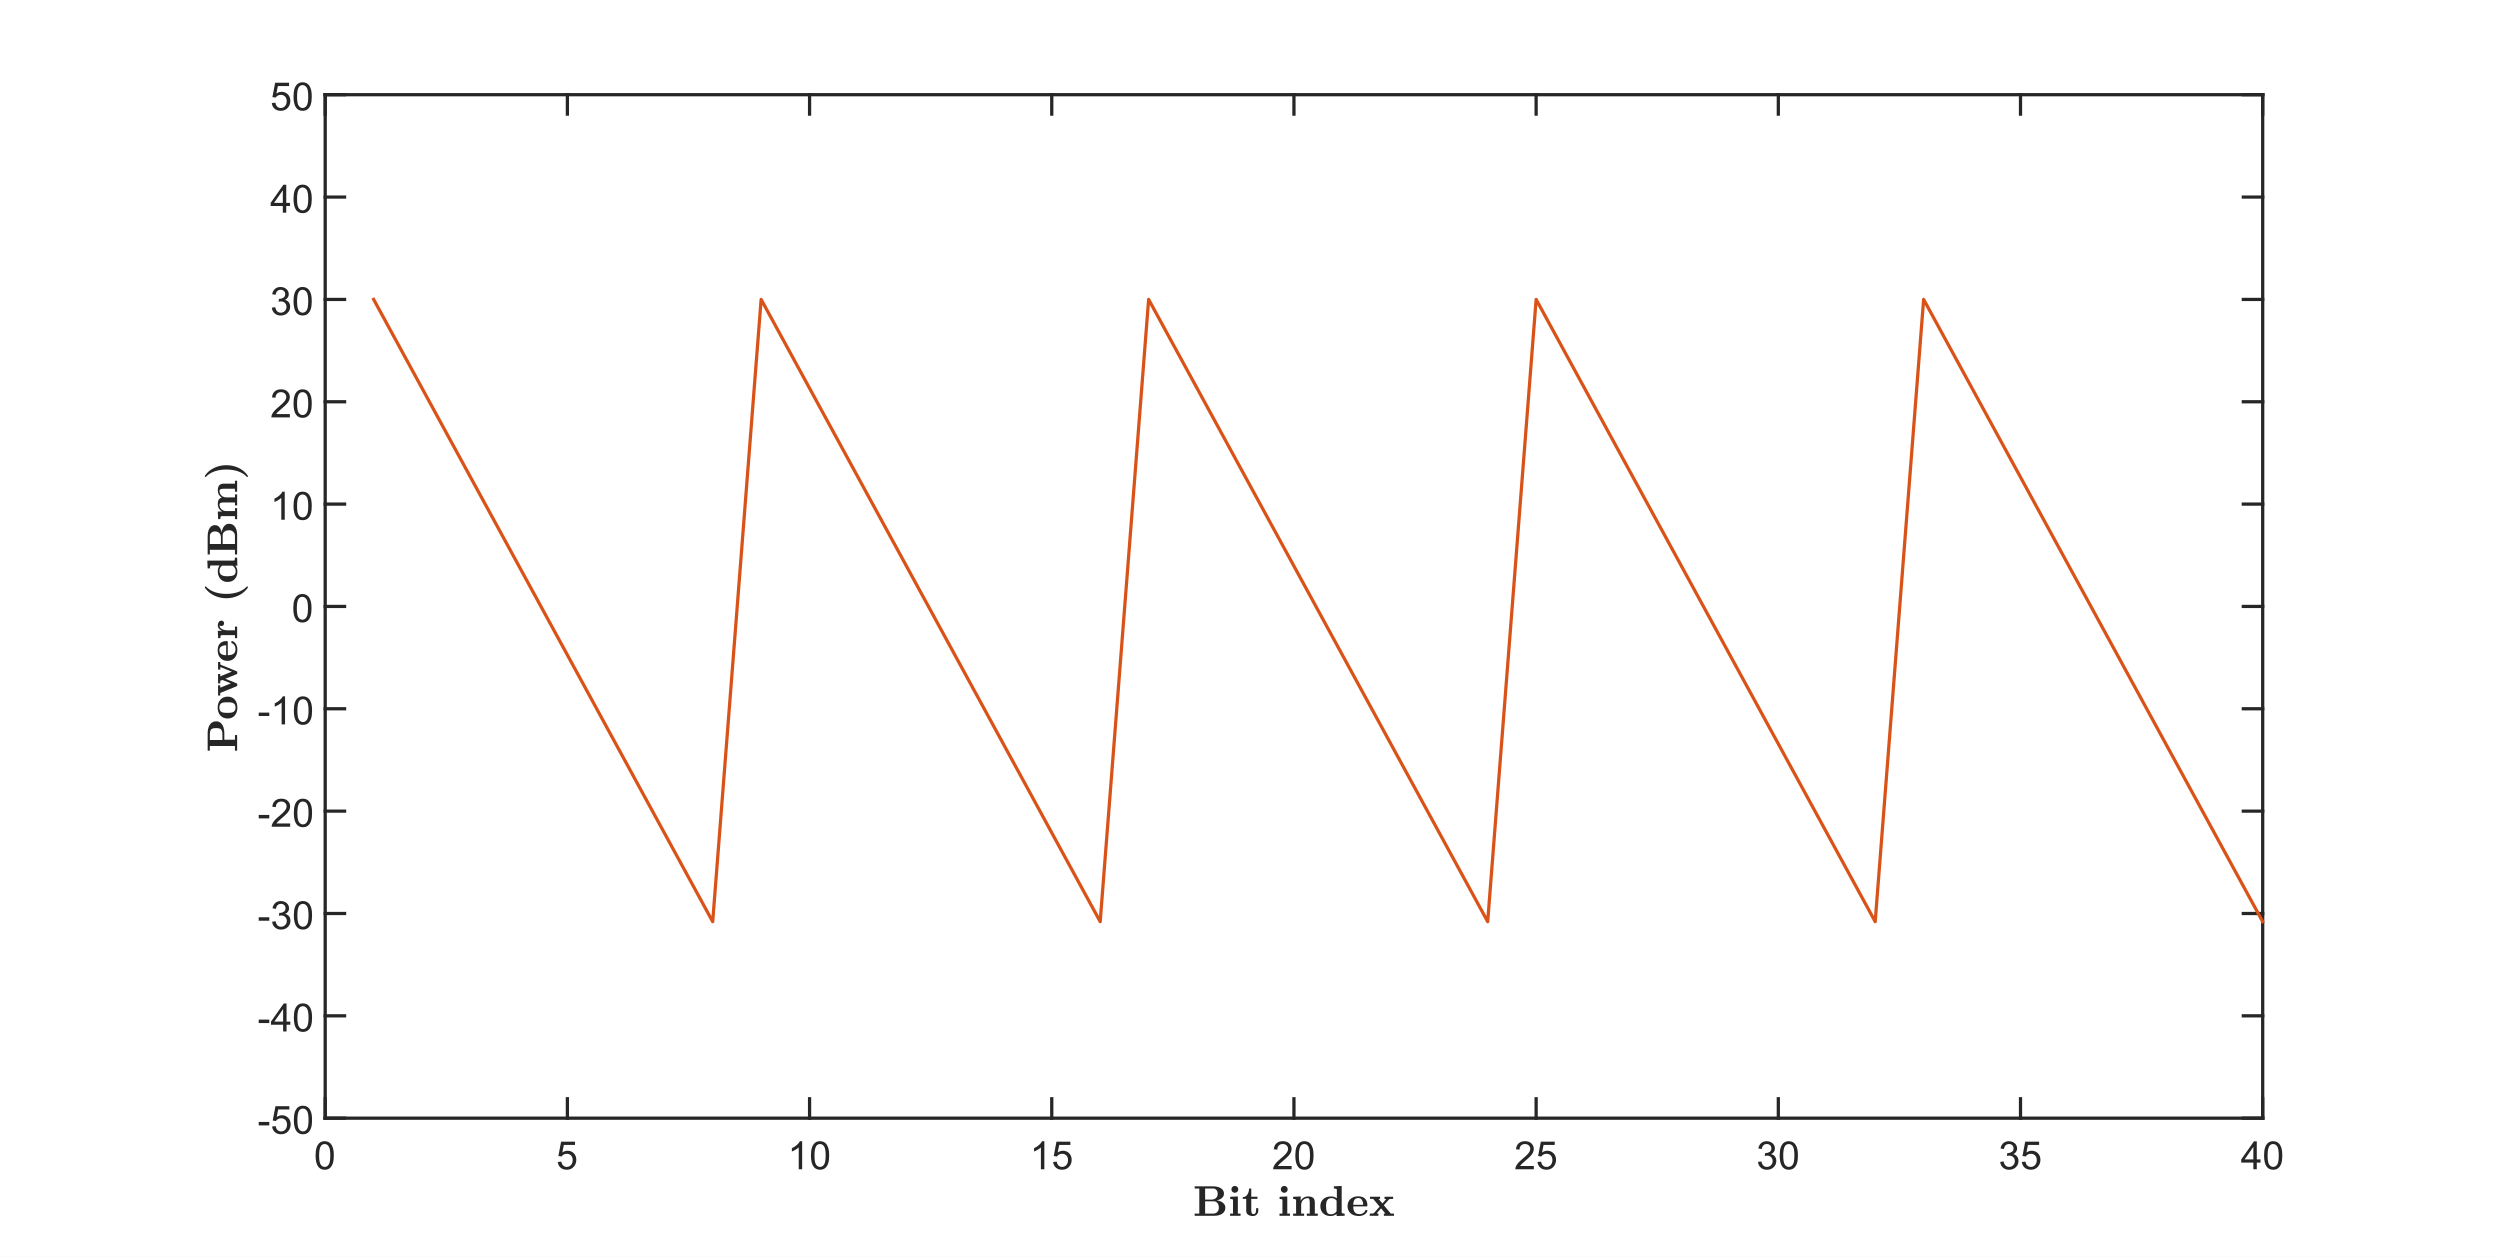 <?xml version="1.0"?>
<!DOCTYPE svg PUBLIC '-//W3C//DTD SVG 1.0//EN'
          'http://www.w3.org/TR/2001/REC-SVG-20010904/DTD/svg10.dtd'>
<svg xmlns:xlink="http://www.w3.org/1999/xlink" style="fill-opacity:1; color-rendering:auto; color-interpolation:auto; text-rendering:auto; stroke:black; stroke-linecap:square; stroke-miterlimit:10; shape-rendering:auto; stroke-opacity:1; fill:black; stroke-dasharray:none; font-weight:normal; stroke-width:1; font-family:'Dialog'; font-style:normal; stroke-linejoin:miter; font-size:12px; stroke-dashoffset:0; image-rendering:auto;" width="2560" height="1287" xmlns="http://www.w3.org/2000/svg"
><rect width="100%" height="100%" fill="#333333" stroke="none"/><!--Generated by the Batik Graphics2D SVG Generator--><defs id="genericDefs"
  /><g
  ><defs id="defs1"
    ><clipPath clipPathUnits="userSpaceOnUse" id="clipPath1"
      ><path d="M0 0 L2560 0 L2560 1287 L0 1287 L0 0 Z"
      /></clipPath
    ></defs
    ><g style="fill:white; stroke:white;"
    ><rect x="0" y="0" width="2560" style="clip-path:url(#clipPath1); stroke:none;" height="1287"
    /></g
    ><g style="fill:white; text-rendering:optimizeSpeed; color-rendering:optimizeSpeed; image-rendering:optimizeSpeed; shape-rendering:crispEdges; stroke:white; color-interpolation:sRGB;"
    ><rect x="0" width="2560" height="1287" y="0" style="stroke:none;"
      /><path style="stroke:none;" d="M333 1145 L2317 1145 L2317 97 L333 97 Z"
    /></g
    ><g style="fill:rgb(38,38,38); text-rendering:geometricPrecision; image-rendering:optimizeQuality; color-rendering:optimizeQuality; stroke-linejoin:round; stroke:rgb(38,38,38); color-interpolation:linearRGB; stroke-width:3.333;"
    ><line y2="1145" style="fill:none;" x1="333" x2="2317" y1="1145"
      /><line y2="97" style="fill:none;" x1="333" x2="2317" y1="97"
      /><line y2="1125.16" style="fill:none;" x1="333" x2="333" y1="1145"
      /><line y2="1125.16" style="fill:none;" x1="581" x2="581" y1="1145"
      /><line y2="1125.16" style="fill:none;" x1="829" x2="829" y1="1145"
      /><line y2="1125.16" style="fill:none;" x1="1077" x2="1077" y1="1145"
      /><line y2="1125.16" style="fill:none;" x1="1325" x2="1325" y1="1145"
      /><line y2="1125.16" style="fill:none;" x1="1573" x2="1573" y1="1145"
      /><line y2="1125.16" style="fill:none;" x1="1821" x2="1821" y1="1145"
      /><line y2="1125.16" style="fill:none;" x1="2069" x2="2069" y1="1145"
      /><line y2="1125.16" style="fill:none;" x1="2317" x2="2317" y1="1145"
      /><line y2="116.84" style="fill:none;" x1="333" x2="333" y1="97"
      /><line y2="116.84" style="fill:none;" x1="581" x2="581" y1="97"
      /><line y2="116.84" style="fill:none;" x1="829" x2="829" y1="97"
      /><line y2="116.84" style="fill:none;" x1="1077" x2="1077" y1="97"
      /><line y2="116.84" style="fill:none;" x1="1325" x2="1325" y1="97"
      /><line y2="116.84" style="fill:none;" x1="1573" x2="1573" y1="97"
      /><line y2="116.84" style="fill:none;" x1="1821" x2="1821" y1="97"
      /><line y2="116.84" style="fill:none;" x1="2069" x2="2069" y1="97"
      /><line y2="116.84" style="fill:none;" x1="2317" x2="2317" y1="97"
    /></g
    ><g transform="translate(333,1156.333)" style="font-size:40px; fill:rgb(38,38,38); text-rendering:geometricPrecision; color-rendering:optimizeQuality; image-rendering:optimizeQuality; stroke:rgb(38,38,38); color-interpolation:linearRGB;"
    ><path style="stroke:none;" d="M-9.844 26.875 Q-9.844 21.797 -8.797 18.703 Q-7.75 15.609 -5.688 13.93 Q-3.625 12.25 -0.5 12.25 Q1.797 12.25 3.539 13.18 Q5.281 14.109 6.414 15.852 Q7.547 17.594 8.188 20.109 Q8.828 22.625 8.828 26.875 Q8.828 31.922 7.797 35.016 Q6.766 38.109 4.703 39.797 Q2.641 41.484 -0.5 41.484 Q-4.641 41.484 -7 38.516 Q-9.844 34.938 -9.844 26.875 ZM-6.219 26.875 Q-6.219 33.922 -4.57 36.258 Q-2.922 38.594 -0.5 38.594 Q1.922 38.594 3.57 36.25 Q5.219 33.906 5.219 26.875 Q5.219 19.812 3.57 17.484 Q1.922 15.156 -0.547 15.156 Q-2.969 15.156 -4.406 17.203 Q-6.219 19.828 -6.219 26.875 Z"
    /></g
    ><g transform="translate(581,1156.333)" style="font-size:40px; fill:rgb(38,38,38); text-rendering:geometricPrecision; color-rendering:optimizeQuality; image-rendering:optimizeQuality; stroke:rgb(38,38,38); color-interpolation:linearRGB;"
    ><path style="stroke:none;" d="M-9.844 33.5 L-6.141 33.188 Q-5.734 35.875 -4.242 37.234 Q-2.75 38.594 -0.641 38.594 Q1.906 38.594 3.664 36.68 Q5.422 34.766 5.422 31.609 Q5.422 28.594 3.727 26.859 Q2.031 25.125 -0.703 25.125 Q-2.391 25.125 -3.758 25.891 Q-5.125 26.656 -5.906 27.891 L-9.219 27.469 L-6.438 12.75 L7.797 12.75 L7.797 16.109 L-3.625 16.109 L-5.172 23.812 Q-2.594 22.016 0.234 22.016 Q3.984 22.016 6.562 24.609 Q9.141 27.203 9.141 31.297 Q9.141 35.172 6.875 38.016 Q4.125 41.484 -0.641 41.484 Q-4.547 41.484 -7.016 39.297 Q-9.484 37.109 -9.844 33.5 Z"
    /></g
    ><g transform="translate(829,1156.333)" style="font-size:40px; fill:rgb(38,38,38); text-rendering:geometricPrecision; color-rendering:optimizeQuality; image-rendering:optimizeQuality; stroke:rgb(38,38,38); color-interpolation:linearRGB;"
    ><path style="stroke:none;" d="M-7.594 41 L-11.109 41 L-11.109 18.594 Q-12.375 19.812 -14.438 21.023 Q-16.5 22.234 -18.141 22.828 L-18.141 19.438 Q-15.188 18.047 -12.984 16.078 Q-10.781 14.109 -9.859 12.25 L-7.594 12.25 L-7.594 41 ZM1.402 26.875 Q1.402 21.797 2.449 18.703 Q3.496 15.609 5.559 13.93 Q7.621 12.25 10.746 12.25 Q13.043 12.25 14.785 13.18 Q16.527 14.109 17.66 15.852 Q18.793 17.594 19.434 20.109 Q20.074 22.625 20.074 26.875 Q20.074 31.922 19.043 35.016 Q18.012 38.109 15.949 39.797 Q13.887 41.484 10.746 41.484 Q6.606 41.484 4.246 38.516 Q1.402 34.938 1.402 26.875 ZM5.027 26.875 Q5.027 33.922 6.676 36.258 Q8.324 38.594 10.746 38.594 Q13.168 38.594 14.816 36.25 Q16.465 33.906 16.465 26.875 Q16.465 19.812 14.816 17.484 Q13.168 15.156 10.699 15.156 Q8.277 15.156 6.84 17.203 Q5.027 19.828 5.027 26.875 Z"
    /></g
    ><g transform="translate(1077,1156.333)" style="font-size:40px; fill:rgb(38,38,38); text-rendering:geometricPrecision; color-rendering:optimizeQuality; image-rendering:optimizeQuality; stroke:rgb(38,38,38); color-interpolation:linearRGB;"
    ><path style="stroke:none;" d="M-7.594 41 L-11.109 41 L-11.109 18.594 Q-12.375 19.812 -14.438 21.023 Q-16.5 22.234 -18.141 22.828 L-18.141 19.438 Q-15.188 18.047 -12.984 16.078 Q-10.781 14.109 -9.859 12.25 L-7.594 12.25 L-7.594 41 ZM1.402 33.5 L5.106 33.188 Q5.512 35.875 7.004 37.234 Q8.496 38.594 10.605 38.594 Q13.152 38.594 14.91 36.68 Q16.668 34.766 16.668 31.609 Q16.668 28.594 14.973 26.859 Q13.277 25.125 10.543 25.125 Q8.855 25.125 7.488 25.891 Q6.121 26.656 5.34 27.891 L2.027 27.469 L4.809 12.75 L19.043 12.75 L19.043 16.109 L7.621 16.109 L6.074 23.812 Q8.652 22.016 11.48 22.016 Q15.23 22.016 17.809 24.609 Q20.387 27.203 20.387 31.297 Q20.387 35.172 18.121 38.016 Q15.371 41.484 10.605 41.484 Q6.699 41.484 4.231 39.297 Q1.762 37.109 1.402 33.5 Z"
    /></g
    ><g transform="translate(1325,1156.333)" style="font-size:40px; fill:rgb(38,38,38); text-rendering:geometricPrecision; color-rendering:optimizeQuality; image-rendering:optimizeQuality; stroke:rgb(38,38,38); color-interpolation:linearRGB;"
    ><path style="stroke:none;" d="M-2.359 37.625 L-2.359 41 L-21.281 41 Q-21.328 39.734 -20.875 38.562 Q-20.156 36.625 -18.562 34.75 Q-16.969 32.875 -13.969 30.406 Q-9.297 26.578 -7.656 24.344 Q-6.016 22.109 -6.016 20.125 Q-6.016 18.031 -7.508 16.594 Q-9 15.156 -11.406 15.156 Q-13.938 15.156 -15.461 16.68 Q-16.984 18.203 -17.016 20.906 L-20.625 20.531 Q-20.25 16.484 -17.828 14.367 Q-15.406 12.25 -11.328 12.25 Q-7.203 12.25 -4.805 14.531 Q-2.406 16.812 -2.406 20.203 Q-2.406 21.922 -3.109 23.578 Q-3.812 25.234 -5.438 27.07 Q-7.062 28.906 -10.859 32.109 Q-14.016 34.766 -14.914 35.711 Q-15.812 36.656 -16.406 37.625 L-2.359 37.625 ZM1.402 26.875 Q1.402 21.797 2.449 18.703 Q3.496 15.609 5.559 13.93 Q7.621 12.25 10.746 12.25 Q13.043 12.25 14.785 13.18 Q16.527 14.109 17.66 15.852 Q18.793 17.594 19.434 20.109 Q20.074 22.625 20.074 26.875 Q20.074 31.922 19.043 35.016 Q18.012 38.109 15.949 39.797 Q13.887 41.484 10.746 41.484 Q6.606 41.484 4.246 38.516 Q1.402 34.938 1.402 26.875 ZM5.027 26.875 Q5.027 33.922 6.676 36.258 Q8.324 38.594 10.746 38.594 Q13.168 38.594 14.816 36.25 Q16.465 33.906 16.465 26.875 Q16.465 19.812 14.816 17.484 Q13.168 15.156 10.699 15.156 Q8.277 15.156 6.84 17.203 Q5.027 19.828 5.027 26.875 Z"
    /></g
    ><g transform="translate(1573,1156.333)" style="font-size:40px; fill:rgb(38,38,38); text-rendering:geometricPrecision; color-rendering:optimizeQuality; image-rendering:optimizeQuality; stroke:rgb(38,38,38); color-interpolation:linearRGB;"
    ><path style="stroke:none;" d="M-2.359 37.625 L-2.359 41 L-21.281 41 Q-21.328 39.734 -20.875 38.562 Q-20.156 36.625 -18.562 34.75 Q-16.969 32.875 -13.969 30.406 Q-9.297 26.578 -7.656 24.344 Q-6.016 22.109 -6.016 20.125 Q-6.016 18.031 -7.508 16.594 Q-9 15.156 -11.406 15.156 Q-13.938 15.156 -15.461 16.68 Q-16.984 18.203 -17.016 20.906 L-20.625 20.531 Q-20.25 16.484 -17.828 14.367 Q-15.406 12.25 -11.328 12.25 Q-7.203 12.25 -4.805 14.531 Q-2.406 16.812 -2.406 20.203 Q-2.406 21.922 -3.109 23.578 Q-3.812 25.234 -5.438 27.07 Q-7.062 28.906 -10.859 32.109 Q-14.016 34.766 -14.914 35.711 Q-15.812 36.656 -16.406 37.625 L-2.359 37.625 ZM1.402 33.5 L5.106 33.188 Q5.512 35.875 7.004 37.234 Q8.496 38.594 10.605 38.594 Q13.152 38.594 14.91 36.68 Q16.668 34.766 16.668 31.609 Q16.668 28.594 14.973 26.859 Q13.277 25.125 10.543 25.125 Q8.855 25.125 7.488 25.891 Q6.121 26.656 5.34 27.891 L2.027 27.469 L4.809 12.75 L19.043 12.75 L19.043 16.109 L7.621 16.109 L6.074 23.812 Q8.652 22.016 11.48 22.016 Q15.23 22.016 17.809 24.609 Q20.387 27.203 20.387 31.297 Q20.387 35.172 18.121 38.016 Q15.371 41.484 10.605 41.484 Q6.699 41.484 4.231 39.297 Q1.762 37.109 1.402 33.5 Z"
    /></g
    ><g transform="translate(1821,1156.333)" style="font-size:40px; fill:rgb(38,38,38); text-rendering:geometricPrecision; color-rendering:optimizeQuality; image-rendering:optimizeQuality; stroke:rgb(38,38,38); color-interpolation:linearRGB;"
    ><path style="stroke:none;" d="M-20.812 33.438 L-17.297 32.969 Q-16.703 35.953 -15.242 37.273 Q-13.781 38.594 -11.703 38.594 Q-9.219 38.594 -7.508 36.875 Q-5.797 35.156 -5.797 32.625 Q-5.797 30.203 -7.383 28.625 Q-8.969 27.047 -11.406 27.047 Q-12.406 27.047 -13.891 27.438 L-13.5 24.359 Q-13.141 24.391 -12.922 24.391 Q-10.688 24.391 -8.891 23.219 Q-7.094 22.047 -7.094 19.609 Q-7.094 17.672 -8.398 16.406 Q-9.703 15.141 -11.781 15.141 Q-13.828 15.141 -15.195 16.43 Q-16.562 17.719 -16.953 20.297 L-20.469 19.672 Q-19.828 16.141 -17.539 14.195 Q-15.25 12.25 -11.859 12.25 Q-9.516 12.25 -7.539 13.258 Q-5.562 14.266 -4.516 16 Q-3.469 17.734 -3.469 19.688 Q-3.469 21.547 -4.469 23.07 Q-5.469 24.594 -7.422 25.484 Q-4.875 26.078 -3.469 27.922 Q-2.062 29.766 -2.062 32.547 Q-2.062 36.297 -4.797 38.906 Q-7.531 41.516 -11.719 41.516 Q-15.484 41.516 -17.977 39.266 Q-20.469 37.016 -20.812 33.438 ZM1.402 26.875 Q1.402 21.797 2.449 18.703 Q3.496 15.609 5.559 13.93 Q7.621 12.25 10.746 12.25 Q13.043 12.25 14.785 13.18 Q16.527 14.109 17.66 15.852 Q18.793 17.594 19.434 20.109 Q20.074 22.625 20.074 26.875 Q20.074 31.922 19.043 35.016 Q18.012 38.109 15.949 39.797 Q13.887 41.484 10.746 41.484 Q6.606 41.484 4.246 38.516 Q1.402 34.938 1.402 26.875 ZM5.027 26.875 Q5.027 33.922 6.676 36.258 Q8.324 38.594 10.746 38.594 Q13.168 38.594 14.816 36.25 Q16.465 33.906 16.465 26.875 Q16.465 19.812 14.816 17.484 Q13.168 15.156 10.699 15.156 Q8.277 15.156 6.84 17.203 Q5.027 19.828 5.027 26.875 Z"
    /></g
    ><g transform="translate(2069,1156.333)" style="font-size:40px; fill:rgb(38,38,38); text-rendering:geometricPrecision; color-rendering:optimizeQuality; image-rendering:optimizeQuality; stroke:rgb(38,38,38); color-interpolation:linearRGB;"
    ><path style="stroke:none;" d="M-20.812 33.438 L-17.297 32.969 Q-16.703 35.953 -15.242 37.273 Q-13.781 38.594 -11.703 38.594 Q-9.219 38.594 -7.508 36.875 Q-5.797 35.156 -5.797 32.625 Q-5.797 30.203 -7.383 28.625 Q-8.969 27.047 -11.406 27.047 Q-12.406 27.047 -13.891 27.438 L-13.5 24.359 Q-13.141 24.391 -12.922 24.391 Q-10.688 24.391 -8.891 23.219 Q-7.094 22.047 -7.094 19.609 Q-7.094 17.672 -8.398 16.406 Q-9.703 15.141 -11.781 15.141 Q-13.828 15.141 -15.195 16.43 Q-16.562 17.719 -16.953 20.297 L-20.469 19.672 Q-19.828 16.141 -17.539 14.195 Q-15.25 12.25 -11.859 12.25 Q-9.516 12.25 -7.539 13.258 Q-5.562 14.266 -4.516 16 Q-3.469 17.734 -3.469 19.688 Q-3.469 21.547 -4.469 23.07 Q-5.469 24.594 -7.422 25.484 Q-4.875 26.078 -3.469 27.922 Q-2.062 29.766 -2.062 32.547 Q-2.062 36.297 -4.797 38.906 Q-7.531 41.516 -11.719 41.516 Q-15.484 41.516 -17.977 39.266 Q-20.469 37.016 -20.812 33.438 ZM1.402 33.5 L5.106 33.188 Q5.512 35.875 7.004 37.234 Q8.496 38.594 10.605 38.594 Q13.152 38.594 14.91 36.68 Q16.668 34.766 16.668 31.609 Q16.668 28.594 14.973 26.859 Q13.277 25.125 10.543 25.125 Q8.855 25.125 7.488 25.891 Q6.121 26.656 5.34 27.891 L2.027 27.469 L4.809 12.75 L19.043 12.75 L19.043 16.109 L7.621 16.109 L6.074 23.812 Q8.652 22.016 11.48 22.016 Q15.23 22.016 17.809 24.609 Q20.387 27.203 20.387 31.297 Q20.387 35.172 18.121 38.016 Q15.371 41.484 10.605 41.484 Q6.699 41.484 4.231 39.297 Q1.762 37.109 1.402 33.5 Z"
    /></g
    ><g transform="translate(2317,1156.333)" style="font-size:40px; fill:rgb(38,38,38); text-rendering:geometricPrecision; color-rendering:optimizeQuality; image-rendering:optimizeQuality; stroke:rgb(38,38,38); color-interpolation:linearRGB;"
    ><path style="stroke:none;" d="M-9.562 41 L-9.562 34.141 L-21.984 34.141 L-21.984 30.922 L-8.922 12.359 L-6.047 12.359 L-6.047 30.922 L-2.188 30.922 L-2.188 34.141 L-6.047 34.141 L-6.047 41 L-9.562 41 ZM-9.562 30.922 L-9.562 18.016 L-18.531 30.922 L-9.562 30.922 ZM1.402 26.875 Q1.402 21.797 2.449 18.703 Q3.496 15.609 5.559 13.93 Q7.621 12.25 10.746 12.25 Q13.043 12.25 14.785 13.18 Q16.527 14.109 17.66 15.852 Q18.793 17.594 19.434 20.109 Q20.074 22.625 20.074 26.875 Q20.074 31.922 19.043 35.016 Q18.012 38.109 15.949 39.797 Q13.887 41.484 10.746 41.484 Q6.606 41.484 4.246 38.516 Q1.402 34.938 1.402 26.875 ZM5.027 26.875 Q5.027 33.922 6.676 36.258 Q8.324 38.594 10.746 38.594 Q13.168 38.594 14.816 36.25 Q16.465 33.906 16.465 26.875 Q16.465 19.812 14.816 17.484 Q13.168 15.156 10.699 15.156 Q8.277 15.156 6.84 17.203 Q5.027 19.828 5.027 26.875 Z"
    /></g
    ><g transform="translate(1325.001,1208)" style="font-size:44px; fill:rgb(38,38,38); text-rendering:geometricPrecision; image-rendering:optimizeQuality; color-rendering:optimizeQuality; font-family:'mwa_cmbx10'; stroke:rgb(38,38,38); color-interpolation:linearRGB;"
    ><path style="stroke:none;" d="M-101.665 36.96 L-101.665 34.725 L-96.915 34.725 L-96.915 9.022 L-101.665 9.022 L-101.665 6.772 L-82.806 6.772 Q-80.087 6.772 -77.548 7.522 Q-75.009 8.272 -73.329 9.991 Q-71.65 11.71 -71.65 14.429 Q-71.65 16.319 -72.743 17.733 Q-73.837 19.147 -75.548 19.983 Q-77.259 20.819 -79.15 21.163 Q-76.868 21.397 -74.861 22.296 Q-72.853 23.194 -71.556 24.827 Q-70.259 26.46 -70.259 28.726 Q-70.259 30.929 -71.212 32.491 Q-72.165 34.054 -73.775 35.046 Q-75.384 36.038 -77.345 36.499 Q-79.306 36.96 -81.384 36.96 L-101.665 36.96 ZM-90.962 34.725 L-82.806 34.725 Q-80.134 34.725 -78.517 33.061 Q-76.9 31.397 -76.9 28.726 Q-76.9 27.413 -77.197 26.28 Q-77.493 25.147 -78.118 24.202 Q-78.743 23.257 -79.759 22.694 Q-80.775 22.132 -82.087 22.132 L-90.962 22.132 L-90.962 34.725 ZM-90.962 20.366 L-84.197 20.366 Q-82.431 20.366 -81.04 19.632 Q-79.65 18.897 -78.861 17.554 Q-78.072 16.21 -78.072 14.429 Q-78.072 12.147 -79.322 10.585 Q-80.572 9.022 -82.806 9.022 L-90.962 9.022 L-90.962 20.366 Z"
      /><path style="stroke:none;" d="M-65.406 36.96 L-65.406 34.725 L-62.39 34.725 L-62.39 20.991 Q-62.39 20.163 -63.179 19.96 Q-63.968 19.757 -65.281 19.757 L-65.281 17.522 L-57.437 17.147 L-57.437 34.725 L-54.671 34.725 L-54.671 36.96 L-65.406 36.96 ZM-64.031 9.882 Q-64.031 8.413 -63.023 7.397 Q-62.015 6.382 -60.531 6.382 Q-59.031 6.382 -58.023 7.397 Q-57.015 8.413 -57.015 9.882 Q-57.015 11.351 -58.023 12.382 Q-59.031 13.413 -60.531 13.413 Q-62.015 13.413 -63.023 12.382 Q-64.031 11.351 -64.031 9.882 Z"
      /><path style="stroke:none;" d="M-48.881 31.804 L-48.881 19.663 L-52.413 19.663 L-52.413 17.897 Q-50.803 17.897 -49.553 17.093 Q-48.303 16.288 -47.522 14.991 Q-46.741 13.694 -46.342 12.132 Q-45.944 10.569 -45.944 9.022 L-43.694 9.022 L-43.694 17.429 L-37.366 17.429 L-37.366 19.663 L-43.694 19.663 L-43.694 31.679 Q-43.694 33.257 -43.163 34.272 Q-42.631 35.288 -41.241 35.288 Q-40.038 35.288 -39.405 34.155 Q-38.772 33.022 -38.772 31.679 L-38.772 29.179 L-36.538 29.179 L-36.538 31.804 Q-36.538 33.225 -37.241 34.483 Q-37.944 35.741 -39.139 36.483 Q-40.334 37.225 -41.756 37.225 Q-44.803 37.225 -46.842 35.968 Q-48.881 34.71 -48.881 31.804 Z"
      /><path style="stroke:none;" d="M-14.806 36.96 L-14.806 34.725 L-11.79 34.725 L-11.79 20.991 Q-11.79 20.163 -12.579 19.96 Q-13.368 19.757 -14.681 19.757 L-14.681 17.522 L-6.837 17.147 L-6.837 34.725 L-4.071 34.725 L-4.071 36.96 L-14.806 36.96 ZM-13.431 9.882 Q-13.431 8.413 -12.423 7.397 Q-11.415 6.382 -9.931 6.382 Q-8.431 6.382 -7.423 7.397 Q-6.415 8.413 -6.415 9.882 Q-6.415 11.351 -7.423 12.382 Q-8.431 13.413 -9.931 13.413 Q-11.415 13.413 -12.423 12.382 Q-13.431 11.351 -13.431 9.882 Z"
      /><path style="stroke:none;" d="M-0.844 36.96 L-0.844 34.725 L2.187 34.725 L2.187 20.991 Q2.187 19.757 -0.844 19.757 L-0.844 17.522 L6.906 17.147 L6.906 21.647 Q8.015 19.554 10.031 18.351 Q12.047 17.147 14.39 17.147 Q17.875 17.147 19.625 18.569 Q21.375 19.991 21.375 23.444 L21.375 34.725 L24.422 34.725 L24.422 36.96 L13.14 36.96 L13.14 34.725 L16.187 34.725 L16.187 23.569 Q16.187 21.554 15.797 20.233 Q15.406 18.913 13.859 18.913 Q12.093 18.913 10.601 19.827 Q9.109 20.741 8.25 22.257 Q7.39 23.772 7.39 25.46 L7.39 34.725 L10.422 34.725 L10.422 36.96 L-0.844 36.96 Z"
      /><path style="stroke:none;" d="M27.048 27.179 Q27.048 24.054 28.501 21.772 Q29.954 19.491 32.447 18.319 Q34.939 17.147 38.048 17.147 Q39.626 17.147 41.15 17.624 Q42.673 18.101 43.939 19.038 L43.939 10.257 Q43.939 9.444 43.079 9.233 Q42.22 9.022 40.907 9.022 L40.907 6.772 L48.876 6.429 L48.876 33.475 Q48.876 34.257 49.736 34.491 Q50.595 34.725 51.907 34.725 L51.907 36.96 L43.689 37.225 L43.689 35.116 Q40.939 37.225 37.517 37.225 Q32.876 37.225 29.962 34.514 Q27.048 31.804 27.048 27.179 ZM38.017 35.46 Q39.736 35.46 41.236 34.608 Q42.736 33.757 43.689 32.335 L43.689 21.476 Q42.751 20.241 41.431 19.577 Q40.111 18.913 38.564 18.913 Q36.142 18.913 34.884 20.054 Q33.626 21.194 33.243 22.952 Q32.861 24.71 32.861 27.101 L32.861 27.226 Q32.861 30.991 33.806 33.225 Q34.751 35.46 38.017 35.46 Z"
      /><path style="stroke:none;" d="M54.909 27.054 Q54.909 23.976 56.339 21.694 Q57.769 19.413 60.237 18.218 Q62.706 17.022 65.753 17.022 Q68.784 17.022 70.901 18.108 Q73.019 19.194 74.128 21.311 Q75.237 23.429 75.237 26.491 Q75.237 27.116 74.519 27.382 L60.706 27.382 Q60.706 29.788 61.253 31.522 Q61.8 33.257 63.206 34.272 Q64.612 35.288 67.05 35.288 Q68.253 35.288 69.519 34.858 Q70.784 34.429 71.698 33.577 Q72.612 32.725 73.019 31.538 Q73.269 31.132 73.69 31.022 L74.519 31.022 Q75.237 31.179 75.237 31.804 Q75.237 31.851 75.19 32.085 Q74.612 33.804 73.237 34.96 Q71.862 36.116 70.065 36.671 Q68.269 37.225 66.472 37.225 Q63.331 37.225 60.675 36.061 Q58.019 34.897 56.464 32.608 Q54.909 30.319 54.909 27.054 ZM60.706 25.741 L70.862 25.741 Q70.862 22.851 69.651 20.819 Q68.44 18.788 65.753 18.788 Q63.003 18.788 61.854 20.796 Q60.706 22.804 60.706 25.741 Z"
      /><path style="stroke:none;" d="M77.648 36.96 L77.648 34.725 Q81.382 34.725 81.788 34.319 L87.726 27.585 L81.132 19.663 L77.866 19.663 L77.866 17.429 L88.21 17.429 L88.21 19.663 L86.632 19.663 L90.585 24.366 L94.398 20.022 Q94.398 19.835 93.765 19.749 Q93.132 19.663 92.757 19.663 L92.757 17.429 L101.538 17.429 L101.538 19.663 Q97.804 19.663 97.413 20.069 L92.038 26.132 L99.179 34.725 L102.46 34.725 L102.46 36.96 L92.085 36.96 L92.085 34.725 L93.71 34.725 L89.179 29.351 L84.773 34.366 Q84.773 34.507 85.413 34.616 Q86.054 34.725 86.46 34.725 L86.46 36.96 L77.648 36.96 Z"
    /></g
    ><g style="fill:rgb(38,38,38); text-rendering:geometricPrecision; image-rendering:optimizeQuality; color-rendering:optimizeQuality; stroke-linejoin:round; stroke:rgb(38,38,38); color-interpolation:linearRGB; stroke-width:3.333;"
    ><line y2="97" style="fill:none;" x1="333" x2="333" y1="1145"
      /><line y2="97" style="fill:none;" x1="2317" x2="2317" y1="1145"
      /><line y2="1145" style="fill:none;" x1="333" x2="352.84" y1="1145"
      /><line y2="1040.2" style="fill:none;" x1="333" x2="352.84" y1="1040.2"
      /><line y2="935.4" style="fill:none;" x1="333" x2="352.84" y1="935.4"
      /><line y2="830.6" style="fill:none;" x1="333" x2="352.84" y1="830.6"
      /><line y2="725.8" style="fill:none;" x1="333" x2="352.84" y1="725.8"
      /><line y2="621" style="fill:none;" x1="333" x2="352.84" y1="621"
      /><line y2="516.2" style="fill:none;" x1="333" x2="352.84" y1="516.2"
      /><line y2="411.4" style="fill:none;" x1="333" x2="352.84" y1="411.4"
      /><line y2="306.6" style="fill:none;" x1="333" x2="352.84" y1="306.6"
      /><line y2="201.8" style="fill:none;" x1="333" x2="352.84" y1="201.8"
      /><line y2="97" style="fill:none;" x1="333" x2="352.84" y1="97"
      /><line y2="1145" style="fill:none;" x1="2317" x2="2297.16" y1="1145"
      /><line y2="1040.2" style="fill:none;" x1="2317" x2="2297.16" y1="1040.2"
      /><line y2="935.4" style="fill:none;" x1="2317" x2="2297.16" y1="935.4"
      /><line y2="830.6" style="fill:none;" x1="2317" x2="2297.16" y1="830.6"
      /><line y2="725.8" style="fill:none;" x1="2317" x2="2297.16" y1="725.8"
      /><line y2="621" style="fill:none;" x1="2317" x2="2297.16" y1="621"
      /><line y2="516.2" style="fill:none;" x1="2317" x2="2297.16" y1="516.2"
      /><line y2="411.4" style="fill:none;" x1="2317" x2="2297.16" y1="411.4"
      /><line y2="306.6" style="fill:none;" x1="2317" x2="2297.16" y1="306.6"
      /><line y2="201.8" style="fill:none;" x1="2317" x2="2297.16" y1="201.8"
      /><line y2="97" style="fill:none;" x1="2317" x2="2297.16" y1="97"
    /></g
    ><g transform="translate(321.667,1145)" style="font-size:40px; fill:rgb(38,38,38); text-rendering:geometricPrecision; color-rendering:optimizeQuality; image-rendering:optimizeQuality; stroke:rgb(38,38,38); color-interpolation:linearRGB;"
    ><path style="stroke:none;" d="M-56.734 7.406 L-56.734 3.875 L-45.922 3.875 L-45.922 7.406 L-56.734 7.406 ZM-43.023 8.5 L-39.32 8.188 Q-38.914 10.875 -37.422 12.234 Q-35.93 13.594 -33.82 13.594 Q-31.273 13.594 -29.516 11.68 Q-27.758 9.766 -27.758 6.609 Q-27.758 3.594 -29.453 1.859 Q-31.148 0.125 -33.883 0.125 Q-35.57 0.125 -36.938 0.891 Q-38.305 1.656 -39.086 2.891 L-42.398 2.469 L-39.617 -12.25 L-25.383 -12.25 L-25.383 -8.891 L-36.805 -8.891 L-38.352 -1.188 Q-35.773 -2.984 -32.945 -2.984 Q-29.195 -2.984 -26.617 -0.391 Q-24.039 2.203 -24.039 6.297 Q-24.039 10.172 -26.305 13.016 Q-29.055 16.484 -33.82 16.484 Q-37.727 16.484 -40.195 14.297 Q-42.664 12.109 -43.023 8.5 ZM-20.777 1.875 Q-20.777 -3.203 -19.73 -6.297 Q-18.684 -9.391 -16.621 -11.07 Q-14.559 -12.75 -11.434 -12.75 Q-9.137 -12.75 -7.394 -11.82 Q-5.652 -10.891 -4.519 -9.148 Q-3.387 -7.406 -2.746 -4.891 Q-2.106 -2.375 -2.106 1.875 Q-2.106 6.922 -3.137 10.016 Q-4.168 13.109 -6.231 14.797 Q-8.293 16.484 -11.434 16.484 Q-15.574 16.484 -17.934 13.516 Q-20.777 9.938 -20.777 1.875 ZM-17.152 1.875 Q-17.152 8.922 -15.504 11.258 Q-13.855 13.594 -11.434 13.594 Q-9.012 13.594 -7.363 11.25 Q-5.715 8.906 -5.715 1.875 Q-5.715 -5.188 -7.363 -7.516 Q-9.012 -9.844 -11.48 -9.844 Q-13.902 -9.844 -15.34 -7.797 Q-17.152 -5.172 -17.152 1.875 Z"
    /></g
    ><g transform="translate(321.667,1040.2)" style="font-size:40px; fill:rgb(38,38,38); text-rendering:geometricPrecision; color-rendering:optimizeQuality; image-rendering:optimizeQuality; stroke:rgb(38,38,38); color-interpolation:linearRGB;"
    ><path style="stroke:none;" d="M-56.734 7.406 L-56.734 3.875 L-45.922 3.875 L-45.922 7.406 L-56.734 7.406 ZM-31.742 16 L-31.742 9.141 L-44.164 9.141 L-44.164 5.922 L-31.102 -12.641 L-28.227 -12.641 L-28.227 5.922 L-24.367 5.922 L-24.367 9.141 L-28.227 9.141 L-28.227 16 L-31.742 16 ZM-31.742 5.922 L-31.742 -6.984 L-40.711 5.922 L-31.742 5.922 ZM-20.777 1.875 Q-20.777 -3.203 -19.73 -6.297 Q-18.684 -9.391 -16.621 -11.07 Q-14.559 -12.75 -11.434 -12.75 Q-9.137 -12.75 -7.394 -11.82 Q-5.652 -10.891 -4.519 -9.148 Q-3.387 -7.406 -2.746 -4.891 Q-2.106 -2.375 -2.106 1.875 Q-2.106 6.922 -3.137 10.016 Q-4.168 13.109 -6.231 14.797 Q-8.293 16.484 -11.434 16.484 Q-15.574 16.484 -17.934 13.516 Q-20.777 9.938 -20.777 1.875 ZM-17.152 1.875 Q-17.152 8.922 -15.504 11.258 Q-13.855 13.594 -11.434 13.594 Q-9.012 13.594 -7.363 11.25 Q-5.715 8.906 -5.715 1.875 Q-5.715 -5.188 -7.363 -7.516 Q-9.012 -9.844 -11.48 -9.844 Q-13.902 -9.844 -15.34 -7.797 Q-17.152 -5.172 -17.152 1.875 Z"
    /></g
    ><g transform="translate(321.667,935.4)" style="font-size:40px; fill:rgb(38,38,38); text-rendering:geometricPrecision; color-rendering:optimizeQuality; image-rendering:optimizeQuality; stroke:rgb(38,38,38); color-interpolation:linearRGB;"
    ><path style="stroke:none;" d="M-56.734 7.406 L-56.734 3.875 L-45.922 3.875 L-45.922 7.406 L-56.734 7.406 ZM-42.992 8.438 L-39.477 7.969 Q-38.883 10.953 -37.422 12.273 Q-35.961 13.594 -33.883 13.594 Q-31.398 13.594 -29.688 11.875 Q-27.977 10.156 -27.977 7.625 Q-27.977 5.203 -29.562 3.625 Q-31.148 2.047 -33.586 2.047 Q-34.586 2.047 -36.07 2.438 L-35.68 -0.641 Q-35.32 -0.609 -35.102 -0.609 Q-32.867 -0.609 -31.07 -1.781 Q-29.273 -2.953 -29.273 -5.391 Q-29.273 -7.328 -30.578 -8.594 Q-31.883 -9.859 -33.961 -9.859 Q-36.008 -9.859 -37.375 -8.57 Q-38.742 -7.281 -39.133 -4.703 L-42.648 -5.328 Q-42.008 -8.859 -39.719 -10.805 Q-37.43 -12.75 -34.039 -12.75 Q-31.695 -12.75 -29.719 -11.742 Q-27.742 -10.734 -26.695 -9 Q-25.648 -7.266 -25.648 -5.312 Q-25.648 -3.453 -26.648 -1.93 Q-27.648 -0.406 -29.602 0.484 Q-27.055 1.078 -25.648 2.922 Q-24.242 4.766 -24.242 7.547 Q-24.242 11.297 -26.977 13.906 Q-29.711 16.516 -33.898 16.516 Q-37.664 16.516 -40.156 14.266 Q-42.648 12.016 -42.992 8.438 ZM-20.777 1.875 Q-20.777 -3.203 -19.73 -6.297 Q-18.684 -9.391 -16.621 -11.07 Q-14.559 -12.75 -11.434 -12.75 Q-9.137 -12.75 -7.394 -11.82 Q-5.652 -10.891 -4.519 -9.148 Q-3.387 -7.406 -2.746 -4.891 Q-2.106 -2.375 -2.106 1.875 Q-2.106 6.922 -3.137 10.016 Q-4.168 13.109 -6.231 14.797 Q-8.293 16.484 -11.434 16.484 Q-15.574 16.484 -17.934 13.516 Q-20.777 9.938 -20.777 1.875 ZM-17.152 1.875 Q-17.152 8.922 -15.504 11.258 Q-13.855 13.594 -11.434 13.594 Q-9.012 13.594 -7.363 11.25 Q-5.715 8.906 -5.715 1.875 Q-5.715 -5.188 -7.363 -7.516 Q-9.012 -9.844 -11.48 -9.844 Q-13.902 -9.844 -15.34 -7.797 Q-17.152 -5.172 -17.152 1.875 Z"
    /></g
    ><g transform="translate(321.667,830.6)" style="font-size:40px; fill:rgb(38,38,38); text-rendering:geometricPrecision; color-rendering:optimizeQuality; image-rendering:optimizeQuality; stroke:rgb(38,38,38); color-interpolation:linearRGB;"
    ><path style="stroke:none;" d="M-56.734 7.406 L-56.734 3.875 L-45.922 3.875 L-45.922 7.406 L-56.734 7.406 ZM-24.539 12.625 L-24.539 16 L-43.461 16 Q-43.508 14.734 -43.055 13.562 Q-42.336 11.625 -40.742 9.75 Q-39.148 7.875 -36.148 5.406 Q-31.477 1.578 -29.836 -0.656 Q-28.195 -2.891 -28.195 -4.875 Q-28.195 -6.969 -29.688 -8.406 Q-31.18 -9.844 -33.586 -9.844 Q-36.117 -9.844 -37.641 -8.32 Q-39.164 -6.797 -39.195 -4.094 L-42.805 -4.469 Q-42.43 -8.516 -40.008 -10.633 Q-37.586 -12.75 -33.508 -12.75 Q-29.383 -12.75 -26.984 -10.469 Q-24.586 -8.188 -24.586 -4.797 Q-24.586 -3.078 -25.289 -1.422 Q-25.992 0.234 -27.617 2.07 Q-29.242 3.906 -33.039 7.109 Q-36.195 9.766 -37.094 10.711 Q-37.992 11.656 -38.586 12.625 L-24.539 12.625 ZM-20.777 1.875 Q-20.777 -3.203 -19.73 -6.297 Q-18.684 -9.391 -16.621 -11.07 Q-14.559 -12.75 -11.434 -12.75 Q-9.137 -12.75 -7.394 -11.82 Q-5.652 -10.891 -4.519 -9.148 Q-3.387 -7.406 -2.746 -4.891 Q-2.106 -2.375 -2.106 1.875 Q-2.106 6.922 -3.137 10.016 Q-4.168 13.109 -6.231 14.797 Q-8.293 16.484 -11.434 16.484 Q-15.574 16.484 -17.934 13.516 Q-20.777 9.938 -20.777 1.875 ZM-17.152 1.875 Q-17.152 8.922 -15.504 11.258 Q-13.855 13.594 -11.434 13.594 Q-9.012 13.594 -7.363 11.25 Q-5.715 8.906 -5.715 1.875 Q-5.715 -5.188 -7.363 -7.516 Q-9.012 -9.844 -11.48 -9.844 Q-13.902 -9.844 -15.34 -7.797 Q-17.152 -5.172 -17.152 1.875 Z"
    /></g
    ><g transform="translate(321.667,725.8)" style="font-size:40px; fill:rgb(38,38,38); text-rendering:geometricPrecision; color-rendering:optimizeQuality; image-rendering:optimizeQuality; stroke:rgb(38,38,38); color-interpolation:linearRGB;"
    ><path style="stroke:none;" d="M-56.734 7.406 L-56.734 3.875 L-45.922 3.875 L-45.922 7.406 L-56.734 7.406 ZM-29.773 16 L-33.289 16 L-33.289 -6.406 Q-34.555 -5.188 -36.617 -3.977 Q-38.68 -2.766 -40.32 -2.172 L-40.32 -5.562 Q-37.367 -6.953 -35.164 -8.922 Q-32.961 -10.891 -32.039 -12.75 L-29.773 -12.75 L-29.773 16 ZM-20.777 1.875 Q-20.777 -3.203 -19.73 -6.297 Q-18.684 -9.391 -16.621 -11.07 Q-14.559 -12.75 -11.434 -12.75 Q-9.137 -12.75 -7.394 -11.82 Q-5.652 -10.891 -4.519 -9.148 Q-3.387 -7.406 -2.746 -4.891 Q-2.106 -2.375 -2.106 1.875 Q-2.106 6.922 -3.137 10.016 Q-4.168 13.109 -6.231 14.797 Q-8.293 16.484 -11.434 16.484 Q-15.574 16.484 -17.934 13.516 Q-20.777 9.938 -20.777 1.875 ZM-17.152 1.875 Q-17.152 8.922 -15.504 11.258 Q-13.855 13.594 -11.434 13.594 Q-9.012 13.594 -7.363 11.25 Q-5.715 8.906 -5.715 1.875 Q-5.715 -5.188 -7.363 -7.516 Q-9.012 -9.844 -11.48 -9.844 Q-13.902 -9.844 -15.34 -7.797 Q-17.152 -5.172 -17.152 1.875 Z"
    /></g
    ><g transform="translate(321.667,621)" style="font-size:40px; fill:rgb(38,38,38); text-rendering:geometricPrecision; color-rendering:optimizeQuality; image-rendering:optimizeQuality; stroke:rgb(38,38,38); color-interpolation:linearRGB;"
    ><path style="stroke:none;" d="M-21.344 1.875 Q-21.344 -3.203 -20.297 -6.297 Q-19.25 -9.391 -17.188 -11.07 Q-15.125 -12.75 -12 -12.75 Q-9.703 -12.75 -7.961 -11.82 Q-6.219 -10.891 -5.086 -9.148 Q-3.953 -7.406 -3.312 -4.891 Q-2.672 -2.375 -2.672 1.875 Q-2.672 6.922 -3.703 10.016 Q-4.734 13.109 -6.797 14.797 Q-8.859 16.484 -12 16.484 Q-16.141 16.484 -18.5 13.516 Q-21.344 9.938 -21.344 1.875 ZM-17.719 1.875 Q-17.719 8.922 -16.07 11.258 Q-14.422 13.594 -12 13.594 Q-9.578 13.594 -7.93 11.25 Q-6.281 8.906 -6.281 1.875 Q-6.281 -5.188 -7.93 -7.516 Q-9.578 -9.844 -12.047 -9.844 Q-14.469 -9.844 -15.906 -7.797 Q-17.719 -5.172 -17.719 1.875 Z"
    /></g
    ><g transform="translate(321.667,516.2)" style="font-size:40px; fill:rgb(38,38,38); text-rendering:geometricPrecision; color-rendering:optimizeQuality; image-rendering:optimizeQuality; stroke:rgb(38,38,38); color-interpolation:linearRGB;"
    ><path style="stroke:none;" d="M-30.094 16 L-33.609 16 L-33.609 -6.406 Q-34.875 -5.188 -36.938 -3.977 Q-39 -2.766 -40.641 -2.172 L-40.641 -5.562 Q-37.688 -6.953 -35.484 -8.922 Q-33.281 -10.891 -32.359 -12.75 L-30.094 -12.75 L-30.094 16 ZM-21.098 1.875 Q-21.098 -3.203 -20.051 -6.297 Q-19.004 -9.391 -16.941 -11.07 Q-14.879 -12.75 -11.754 -12.75 Q-9.457 -12.75 -7.715 -11.82 Q-5.973 -10.891 -4.84 -9.148 Q-3.707 -7.406 -3.066 -4.891 Q-2.426 -2.375 -2.426 1.875 Q-2.426 6.922 -3.457 10.016 Q-4.488 13.109 -6.551 14.797 Q-8.613 16.484 -11.754 16.484 Q-15.895 16.484 -18.254 13.516 Q-21.098 9.938 -21.098 1.875 ZM-17.473 1.875 Q-17.473 8.922 -15.824 11.258 Q-14.176 13.594 -11.754 13.594 Q-9.332 13.594 -7.684 11.25 Q-6.035 8.906 -6.035 1.875 Q-6.035 -5.188 -7.684 -7.516 Q-9.332 -9.844 -11.801 -9.844 Q-14.223 -9.844 -15.66 -7.797 Q-17.473 -5.172 -17.473 1.875 Z"
    /></g
    ><g transform="translate(321.667,411.4)" style="font-size:40px; fill:rgb(38,38,38); text-rendering:geometricPrecision; color-rendering:optimizeQuality; image-rendering:optimizeQuality; stroke:rgb(38,38,38); color-interpolation:linearRGB;"
    ><path style="stroke:none;" d="M-24.859 12.625 L-24.859 16 L-43.781 16 Q-43.828 14.734 -43.375 13.562 Q-42.656 11.625 -41.062 9.75 Q-39.469 7.875 -36.469 5.406 Q-31.797 1.578 -30.156 -0.656 Q-28.516 -2.891 -28.516 -4.875 Q-28.516 -6.969 -30.008 -8.406 Q-31.5 -9.844 -33.906 -9.844 Q-36.438 -9.844 -37.961 -8.32 Q-39.484 -6.797 -39.516 -4.094 L-43.125 -4.469 Q-42.75 -8.516 -40.328 -10.633 Q-37.906 -12.75 -33.828 -12.75 Q-29.703 -12.75 -27.305 -10.469 Q-24.906 -8.188 -24.906 -4.797 Q-24.906 -3.078 -25.609 -1.422 Q-26.312 0.234 -27.938 2.07 Q-29.562 3.906 -33.359 7.109 Q-36.516 9.766 -37.414 10.711 Q-38.312 11.656 -38.906 12.625 L-24.859 12.625 ZM-21.098 1.875 Q-21.098 -3.203 -20.051 -6.297 Q-19.004 -9.391 -16.941 -11.07 Q-14.879 -12.75 -11.754 -12.75 Q-9.457 -12.75 -7.715 -11.82 Q-5.973 -10.891 -4.84 -9.148 Q-3.707 -7.406 -3.066 -4.891 Q-2.426 -2.375 -2.426 1.875 Q-2.426 6.922 -3.457 10.016 Q-4.488 13.109 -6.551 14.797 Q-8.613 16.484 -11.754 16.484 Q-15.895 16.484 -18.254 13.516 Q-21.098 9.938 -21.098 1.875 ZM-17.473 1.875 Q-17.473 8.922 -15.824 11.258 Q-14.176 13.594 -11.754 13.594 Q-9.332 13.594 -7.684 11.25 Q-6.035 8.906 -6.035 1.875 Q-6.035 -5.188 -7.684 -7.516 Q-9.332 -9.844 -11.801 -9.844 Q-14.223 -9.844 -15.66 -7.797 Q-17.473 -5.172 -17.473 1.875 Z"
    /></g
    ><g transform="translate(321.667,306.6)" style="font-size:40px; fill:rgb(38,38,38); text-rendering:geometricPrecision; color-rendering:optimizeQuality; image-rendering:optimizeQuality; stroke:rgb(38,38,38); color-interpolation:linearRGB;"
    ><path style="stroke:none;" d="M-43.312 8.438 L-39.797 7.969 Q-39.203 10.953 -37.742 12.273 Q-36.281 13.594 -34.203 13.594 Q-31.719 13.594 -30.008 11.875 Q-28.297 10.156 -28.297 7.625 Q-28.297 5.203 -29.883 3.625 Q-31.469 2.047 -33.906 2.047 Q-34.906 2.047 -36.391 2.438 L-36 -0.641 Q-35.641 -0.609 -35.422 -0.609 Q-33.188 -0.609 -31.391 -1.781 Q-29.594 -2.953 -29.594 -5.391 Q-29.594 -7.328 -30.898 -8.594 Q-32.203 -9.859 -34.281 -9.859 Q-36.328 -9.859 -37.695 -8.57 Q-39.062 -7.281 -39.453 -4.703 L-42.969 -5.328 Q-42.328 -8.859 -40.039 -10.805 Q-37.75 -12.75 -34.359 -12.75 Q-32.016 -12.75 -30.039 -11.742 Q-28.062 -10.734 -27.016 -9 Q-25.969 -7.266 -25.969 -5.312 Q-25.969 -3.453 -26.969 -1.93 Q-27.969 -0.406 -29.922 0.484 Q-27.375 1.078 -25.969 2.922 Q-24.562 4.766 -24.562 7.547 Q-24.562 11.297 -27.297 13.906 Q-30.031 16.516 -34.219 16.516 Q-37.984 16.516 -40.477 14.266 Q-42.969 12.016 -43.312 8.438 ZM-21.098 1.875 Q-21.098 -3.203 -20.051 -6.297 Q-19.004 -9.391 -16.941 -11.07 Q-14.879 -12.75 -11.754 -12.75 Q-9.457 -12.75 -7.715 -11.82 Q-5.973 -10.891 -4.84 -9.148 Q-3.707 -7.406 -3.066 -4.891 Q-2.426 -2.375 -2.426 1.875 Q-2.426 6.922 -3.457 10.016 Q-4.488 13.109 -6.551 14.797 Q-8.613 16.484 -11.754 16.484 Q-15.895 16.484 -18.254 13.516 Q-21.098 9.938 -21.098 1.875 ZM-17.473 1.875 Q-17.473 8.922 -15.824 11.258 Q-14.176 13.594 -11.754 13.594 Q-9.332 13.594 -7.684 11.25 Q-6.035 8.906 -6.035 1.875 Q-6.035 -5.188 -7.684 -7.516 Q-9.332 -9.844 -11.801 -9.844 Q-14.223 -9.844 -15.66 -7.797 Q-17.473 -5.172 -17.473 1.875 Z"
    /></g
    ><g transform="translate(321.667,201.8)" style="font-size:40px; fill:rgb(38,38,38); text-rendering:geometricPrecision; color-rendering:optimizeQuality; image-rendering:optimizeQuality; stroke:rgb(38,38,38); color-interpolation:linearRGB;"
    ><path style="stroke:none;" d="M-32.062 16 L-32.062 9.141 L-44.484 9.141 L-44.484 5.922 L-31.422 -12.641 L-28.547 -12.641 L-28.547 5.922 L-24.688 5.922 L-24.688 9.141 L-28.547 9.141 L-28.547 16 L-32.062 16 ZM-32.062 5.922 L-32.062 -6.984 L-41.031 5.922 L-32.062 5.922 ZM-21.098 1.875 Q-21.098 -3.203 -20.051 -6.297 Q-19.004 -9.391 -16.941 -11.07 Q-14.879 -12.75 -11.754 -12.75 Q-9.457 -12.75 -7.715 -11.82 Q-5.973 -10.891 -4.84 -9.148 Q-3.707 -7.406 -3.066 -4.891 Q-2.426 -2.375 -2.426 1.875 Q-2.426 6.922 -3.457 10.016 Q-4.488 13.109 -6.551 14.797 Q-8.613 16.484 -11.754 16.484 Q-15.895 16.484 -18.254 13.516 Q-21.098 9.938 -21.098 1.875 ZM-17.473 1.875 Q-17.473 8.922 -15.824 11.258 Q-14.176 13.594 -11.754 13.594 Q-9.332 13.594 -7.684 11.25 Q-6.035 8.906 -6.035 1.875 Q-6.035 -5.188 -7.684 -7.516 Q-9.332 -9.844 -11.801 -9.844 Q-14.223 -9.844 -15.66 -7.797 Q-17.473 -5.172 -17.473 1.875 Z"
    /></g
    ><g transform="translate(321.667,97)" style="font-size:40px; fill:rgb(38,38,38); text-rendering:geometricPrecision; color-rendering:optimizeQuality; image-rendering:optimizeQuality; stroke:rgb(38,38,38); color-interpolation:linearRGB;"
    ><path style="stroke:none;" d="M-43.344 8.5 L-39.641 8.188 Q-39.234 10.875 -37.742 12.234 Q-36.25 13.594 -34.141 13.594 Q-31.594 13.594 -29.836 11.68 Q-28.078 9.766 -28.078 6.609 Q-28.078 3.594 -29.773 1.859 Q-31.469 0.125 -34.203 0.125 Q-35.891 0.125 -37.258 0.891 Q-38.625 1.656 -39.406 2.891 L-42.719 2.469 L-39.938 -12.25 L-25.703 -12.25 L-25.703 -8.891 L-37.125 -8.891 L-38.672 -1.188 Q-36.094 -2.984 -33.266 -2.984 Q-29.516 -2.984 -26.938 -0.391 Q-24.359 2.203 -24.359 6.297 Q-24.359 10.172 -26.625 13.016 Q-29.375 16.484 -34.141 16.484 Q-38.047 16.484 -40.516 14.297 Q-42.984 12.109 -43.344 8.5 ZM-21.098 1.875 Q-21.098 -3.203 -20.051 -6.297 Q-19.004 -9.391 -16.941 -11.07 Q-14.879 -12.75 -11.754 -12.75 Q-9.457 -12.75 -7.715 -11.82 Q-5.973 -10.891 -4.84 -9.148 Q-3.707 -7.406 -3.066 -4.891 Q-2.426 -2.375 -2.426 1.875 Q-2.426 6.922 -3.457 10.016 Q-4.488 13.109 -6.551 14.797 Q-8.613 16.484 -11.754 16.484 Q-15.895 16.484 -18.254 13.516 Q-21.098 9.938 -21.098 1.875 ZM-17.473 1.875 Q-17.473 8.922 -15.824 11.258 Q-14.176 13.594 -11.754 13.594 Q-9.332 13.594 -7.684 11.25 Q-6.035 8.906 -6.035 1.875 Q-6.035 -5.188 -7.684 -7.516 Q-9.332 -9.844 -11.801 -9.844 Q-14.223 -9.844 -15.66 -7.797 Q-17.473 -5.172 -17.473 1.875 Z"
    /></g
    ><g transform="translate(258.667,621) rotate(-90)" style="font-size:44px; fill:rgb(38,38,38); text-rendering:geometricPrecision; image-rendering:optimizeQuality; color-rendering:optimizeQuality; font-family:'mwa_cmbx10'; stroke:rgb(38,38,38); color-interpolation:linearRGB;"
    ><path style="stroke:none;" d="M-147.651 -15.84 L-147.651 -18.075 L-142.901 -18.075 L-142.901 -43.778 L-147.651 -43.778 L-147.651 -46.028 L-129.558 -46.028 Q-127.354 -46.028 -125.3 -45.567 Q-123.245 -45.106 -121.503 -44.082 Q-119.761 -43.059 -118.698 -41.356 Q-117.636 -39.653 -117.636 -37.34 Q-117.636 -34.356 -119.433 -32.481 Q-121.229 -30.606 -123.964 -29.778 Q-126.698 -28.95 -129.558 -28.95 L-136.479 -28.95 L-136.479 -18.075 L-131.729 -18.075 L-131.729 -15.84 L-147.651 -15.84 ZM-136.729 -30.918 L-131.276 -30.918 Q-128.651 -30.918 -127.214 -31.465 Q-125.776 -32.012 -125.167 -33.379 Q-124.558 -34.746 -124.558 -37.34 Q-124.558 -39.918 -125.144 -41.309 Q-125.729 -42.7 -127.19 -43.239 Q-128.651 -43.778 -131.276 -43.778 L-136.729 -43.778 L-136.729 -30.918 Z"
      /><path style="stroke:none;" d="M-114.765 -25.418 Q-114.765 -28.668 -113.296 -31.012 Q-111.828 -33.356 -109.281 -34.567 Q-106.734 -35.778 -103.546 -35.778 Q-101.171 -35.778 -99.132 -35.09 Q-97.093 -34.403 -95.554 -33.075 Q-94.015 -31.746 -93.179 -29.809 Q-92.343 -27.871 -92.343 -25.418 Q-92.343 -23.043 -93.218 -21.184 Q-94.093 -19.325 -95.64 -18.075 Q-97.187 -16.825 -99.242 -16.2 Q-101.296 -15.575 -103.546 -15.575 Q-105.812 -15.575 -107.843 -16.2 Q-109.874 -16.825 -111.437 -18.075 Q-112.999 -19.325 -113.882 -21.184 Q-114.765 -23.043 -114.765 -25.418 ZM-103.546 -17.512 Q-101.046 -17.512 -99.859 -18.684 Q-98.671 -19.856 -98.406 -21.551 Q-98.14 -23.246 -98.14 -25.996 Q-98.14 -28.043 -98.288 -29.325 Q-98.437 -30.606 -98.929 -31.668 Q-99.421 -32.731 -100.531 -33.371 Q-101.64 -34.012 -103.546 -34.012 Q-105.468 -34.012 -106.57 -33.371 Q-107.671 -32.731 -108.179 -31.637 Q-108.687 -30.543 -108.828 -29.176 Q-108.968 -27.809 -108.968 -25.996 Q-108.968 -23.246 -108.703 -21.551 Q-108.437 -19.856 -107.249 -18.684 Q-106.062 -17.512 -103.546 -17.512 Z"
      /><path style="stroke:none;" d="M-81.793 -16.465 L-88.558 -33.137 L-91.199 -33.137 L-91.199 -35.371 L-80.793 -35.371 L-80.793 -33.137 L-83.183 -33.137 L-78.777 -22.215 L-75.261 -30.918 L-76.136 -33.137 L-78.824 -33.137 L-78.824 -35.371 L-69.199 -35.371 L-69.199 -33.137 L-71.605 -33.137 L-66.761 -21.262 L-62.105 -32.778 Q-62.105 -33.137 -64.668 -33.137 L-64.668 -35.371 L-56.871 -35.371 L-56.871 -33.137 Q-59.511 -33.137 -59.683 -32.731 L-66.293 -16.465 Q-66.636 -15.668 -67.48 -15.668 L-68.183 -15.668 Q-68.558 -15.668 -68.902 -15.887 Q-69.246 -16.106 -69.371 -16.465 L-74.027 -27.934 L-78.699 -16.465 Q-78.824 -16.075 -79.152 -15.871 Q-79.48 -15.668 -79.871 -15.668 L-80.589 -15.668 Q-81.402 -15.668 -81.793 -16.465 Z"
      /><path style="stroke:none;" d="M-55.732 -25.746 Q-55.732 -28.825 -54.302 -31.106 Q-52.873 -33.387 -50.404 -34.582 Q-47.935 -35.778 -44.888 -35.778 Q-41.857 -35.778 -39.74 -34.692 Q-37.623 -33.606 -36.513 -31.489 Q-35.404 -29.371 -35.404 -26.309 Q-35.404 -25.684 -36.123 -25.418 L-49.935 -25.418 Q-49.935 -23.012 -49.388 -21.278 Q-48.841 -19.543 -47.435 -18.528 Q-46.029 -17.512 -43.591 -17.512 Q-42.388 -17.512 -41.123 -17.942 Q-39.857 -18.371 -38.943 -19.223 Q-38.029 -20.075 -37.623 -21.262 Q-37.373 -21.668 -36.951 -21.778 L-36.123 -21.778 Q-35.404 -21.621 -35.404 -20.996 Q-35.404 -20.95 -35.451 -20.715 Q-36.029 -18.996 -37.404 -17.84 Q-38.779 -16.684 -40.576 -16.129 Q-42.373 -15.575 -44.169 -15.575 Q-47.31 -15.575 -49.966 -16.739 Q-52.623 -17.903 -54.177 -20.192 Q-55.732 -22.481 -55.732 -25.746 ZM-49.935 -27.059 L-39.779 -27.059 Q-39.779 -29.95 -40.99 -31.981 Q-42.201 -34.012 -44.888 -34.012 Q-47.638 -34.012 -48.787 -32.004 Q-49.935 -29.996 -49.935 -27.059 Z"
      /><path style="stroke:none;" d="M-32.415 -15.84 L-32.415 -18.075 L-29.384 -18.075 L-29.384 -31.809 Q-29.384 -33.043 -32.415 -33.043 L-32.415 -35.278 L-24.931 -35.653 L-24.931 -31.153 Q-24.165 -33.153 -22.759 -34.403 Q-21.353 -35.653 -19.4 -35.653 Q-17.509 -35.653 -16.017 -34.684 Q-14.525 -33.715 -14.525 -31.95 Q-14.525 -30.809 -15.314 -29.996 Q-16.103 -29.184 -17.29 -29.184 Q-18.478 -29.184 -19.267 -29.996 Q-20.056 -30.809 -20.056 -31.95 Q-20.056 -33.121 -19.353 -33.887 Q-21.228 -33.887 -22.376 -32.543 Q-23.525 -31.2 -23.994 -29.27 Q-24.462 -27.34 -24.462 -25.575 L-24.462 -18.075 L-20.619 -18.075 L-20.619 -15.84 L-32.415 -15.84 Z"
      /><path style="stroke:none;" d="M19.056 -4.965 Q16.462 -6.778 14.462 -9.2 Q12.462 -11.621 11.11 -14.528 Q9.759 -17.434 9.079 -20.614 Q8.399 -23.793 8.399 -26.887 Q8.399 -29.95 9.079 -33.145 Q9.759 -36.34 11.134 -39.246 Q12.509 -42.153 14.477 -44.559 Q16.446 -46.965 19.056 -48.762 Q19.087 -48.778 19.368 -48.84 L20.024 -48.84 Q20.54 -48.684 20.54 -48.215 Q20.54 -47.965 20.415 -47.825 Q18.352 -45.918 16.86 -43.45 Q15.368 -40.981 14.517 -38.301 Q13.665 -35.621 13.259 -32.754 Q12.852 -29.887 12.852 -26.887 Q12.852 -23.871 13.259 -21.004 Q13.665 -18.137 14.524 -15.434 Q15.384 -12.731 16.868 -10.27 Q18.352 -7.809 20.415 -5.887 Q20.54 -5.699 20.54 -5.512 Q20.54 -5.028 20.024 -4.887 L19.368 -4.887 Q19.087 -4.949 19.056 -4.965 Z"
      /><path style="stroke:none;" d="M25.093 -25.621 Q25.093 -28.746 26.546 -31.028 Q27.999 -33.309 30.491 -34.481 Q32.983 -35.653 36.093 -35.653 Q37.671 -35.653 39.194 -35.176 Q40.718 -34.7 41.983 -33.762 L41.983 -42.543 Q41.983 -43.356 41.124 -43.567 Q40.264 -43.778 38.952 -43.778 L38.952 -46.028 L46.921 -46.371 L46.921 -19.325 Q46.921 -18.543 47.78 -18.309 Q48.639 -18.075 49.952 -18.075 L49.952 -15.84 L41.733 -15.575 L41.733 -17.684 Q38.983 -15.575 35.561 -15.575 Q30.921 -15.575 28.007 -18.285 Q25.093 -20.996 25.093 -25.621 ZM36.061 -17.34 Q37.78 -17.34 39.28 -18.192 Q40.78 -19.043 41.733 -20.465 L41.733 -31.325 Q40.796 -32.559 39.475 -33.223 Q38.155 -33.887 36.608 -33.887 Q34.186 -33.887 32.929 -32.746 Q31.671 -31.606 31.288 -29.848 Q30.905 -28.09 30.905 -25.7 L30.905 -25.575 Q30.905 -21.809 31.851 -19.575 Q32.796 -17.34 36.061 -17.34 Z"
      /><path style="stroke:none;" d="M53.251 -15.84 L53.251 -18.075 L58.001 -18.075 L58.001 -43.778 L53.251 -43.778 L53.251 -46.028 L72.11 -46.028 Q74.829 -46.028 77.368 -45.278 Q79.907 -44.528 81.586 -42.809 Q83.266 -41.09 83.266 -38.371 Q83.266 -36.481 82.172 -35.067 Q81.079 -33.653 79.368 -32.817 Q77.657 -31.981 75.766 -31.637 Q78.047 -31.403 80.055 -30.504 Q82.063 -29.606 83.36 -27.973 Q84.657 -26.34 84.657 -24.075 Q84.657 -21.871 83.704 -20.309 Q82.751 -18.746 81.141 -17.754 Q79.532 -16.762 77.571 -16.301 Q75.61 -15.84 73.532 -15.84 L53.251 -15.84 ZM63.954 -18.075 L72.11 -18.075 Q74.782 -18.075 76.399 -19.739 Q78.016 -21.403 78.016 -24.075 Q78.016 -25.387 77.719 -26.52 Q77.422 -27.653 76.797 -28.598 Q76.172 -29.543 75.157 -30.106 Q74.141 -30.668 72.829 -30.668 L63.954 -30.668 L63.954 -18.075 ZM63.954 -32.434 L70.719 -32.434 Q72.485 -32.434 73.876 -33.168 Q75.266 -33.903 76.055 -35.246 Q76.844 -36.59 76.844 -38.371 Q76.844 -40.653 75.594 -42.215 Q74.344 -43.778 72.11 -43.778 L63.954 -43.778 L63.954 -32.434 Z"
      /><path style="stroke:none;" d="M89.417 -15.84 L89.417 -18.075 L92.448 -18.075 L92.448 -31.809 Q92.448 -33.043 89.417 -33.043 L89.417 -35.278 L97.167 -35.653 L97.167 -31.153 Q97.854 -32.512 99.042 -33.535 Q100.229 -34.559 101.698 -35.106 Q103.167 -35.653 104.698 -35.653 Q106.432 -35.653 107.768 -35.332 Q109.104 -35.012 110.065 -34.129 Q111.026 -33.246 111.463 -31.59 Q112.573 -33.481 114.542 -34.567 Q116.51 -35.653 118.729 -35.653 Q122.198 -35.653 123.963 -34.223 Q125.729 -32.793 125.729 -29.356 L125.729 -18.075 L128.76 -18.075 L128.76 -15.84 L117.495 -15.84 L117.495 -18.075 L120.526 -18.075 L120.526 -29.231 Q120.526 -31.246 120.104 -32.567 Q119.682 -33.887 118.135 -33.887 Q116.448 -33.887 114.932 -32.973 Q113.417 -32.059 112.549 -30.559 Q111.682 -29.059 111.682 -27.34 L111.682 -18.075 L114.729 -18.075 L114.729 -15.84 L103.448 -15.84 L103.448 -18.075 L106.495 -18.075 L106.495 -29.231 Q106.495 -31.246 106.081 -32.567 Q105.667 -33.887 104.12 -33.887 Q102.37 -33.887 100.878 -32.973 Q99.385 -32.059 98.518 -30.559 Q97.651 -29.059 97.651 -27.34 L97.651 -18.075 L100.682 -18.075 L100.682 -15.84 L89.417 -15.84 Z"
      /><path style="stroke:none;" d="M133.083 -4.887 Q132.505 -5.012 132.505 -5.512 Q132.505 -5.778 132.677 -5.887 Q135.38 -8.387 137.083 -11.832 Q138.786 -15.278 139.489 -19.043 Q140.192 -22.809 140.192 -26.887 Q140.192 -30.903 139.489 -34.684 Q138.786 -38.465 137.083 -41.903 Q135.38 -45.34 132.677 -47.825 Q132.505 -47.996 132.505 -48.215 Q132.505 -48.715 133.083 -48.84 L133.739 -48.84 Q133.989 -48.762 134.005 -48.762 Q136.583 -47.012 138.614 -44.543 Q140.646 -42.075 141.989 -39.184 Q143.333 -36.293 143.989 -33.2 Q144.646 -30.106 144.646 -26.887 Q144.646 -23.637 143.989 -20.559 Q143.333 -17.481 142.013 -14.606 Q140.692 -11.731 138.638 -9.231 Q136.583 -6.731 134.005 -4.965 Q133.989 -4.965 133.739 -4.887 L133.083 -4.887 Z"
    /></g
    ><g style="stroke-linecap:butt; fill:rgb(217,83,25); text-rendering:geometricPrecision; image-rendering:optimizeQuality; color-rendering:optimizeQuality; stroke-linejoin:round; stroke:rgb(217,83,25); color-interpolation:linearRGB; stroke-width:3.333;"
    ><path d="M382.6 306.6 L432.2 397.628 L481.8 488.656 L531.4 579.684 L581 670.712 L630.6 761.741 L680.2 852.769 L729.8 943.797 L779.4 306.6 L829 397.628 L878.6 488.656 L928.2 579.684 L977.8 670.712 L1027.4 761.741 L1077 852.769 L1126.6 943.797 L1176.2 306.6 L1225.8 397.628 L1275.4 488.656 L1325 579.684 L1374.6 670.712 L1424.2 761.741 L1473.8 852.769 L1523.4 943.797 L1573 306.6 L1622.6 397.628 L1672.2 488.656 L1721.8 579.684 L1771.4 670.712 L1821 761.741 L1870.6 852.769 L1920.2 943.797 L1969.8 306.6 L2019.4 397.628 L2069 488.656 L2118.6 579.684 L2168.2 670.712 L2217.8 761.741 L2267.4 852.769 L2317 943.797" style="fill:none; fill-rule:evenodd;"
    /></g
  ></g
></svg
>
